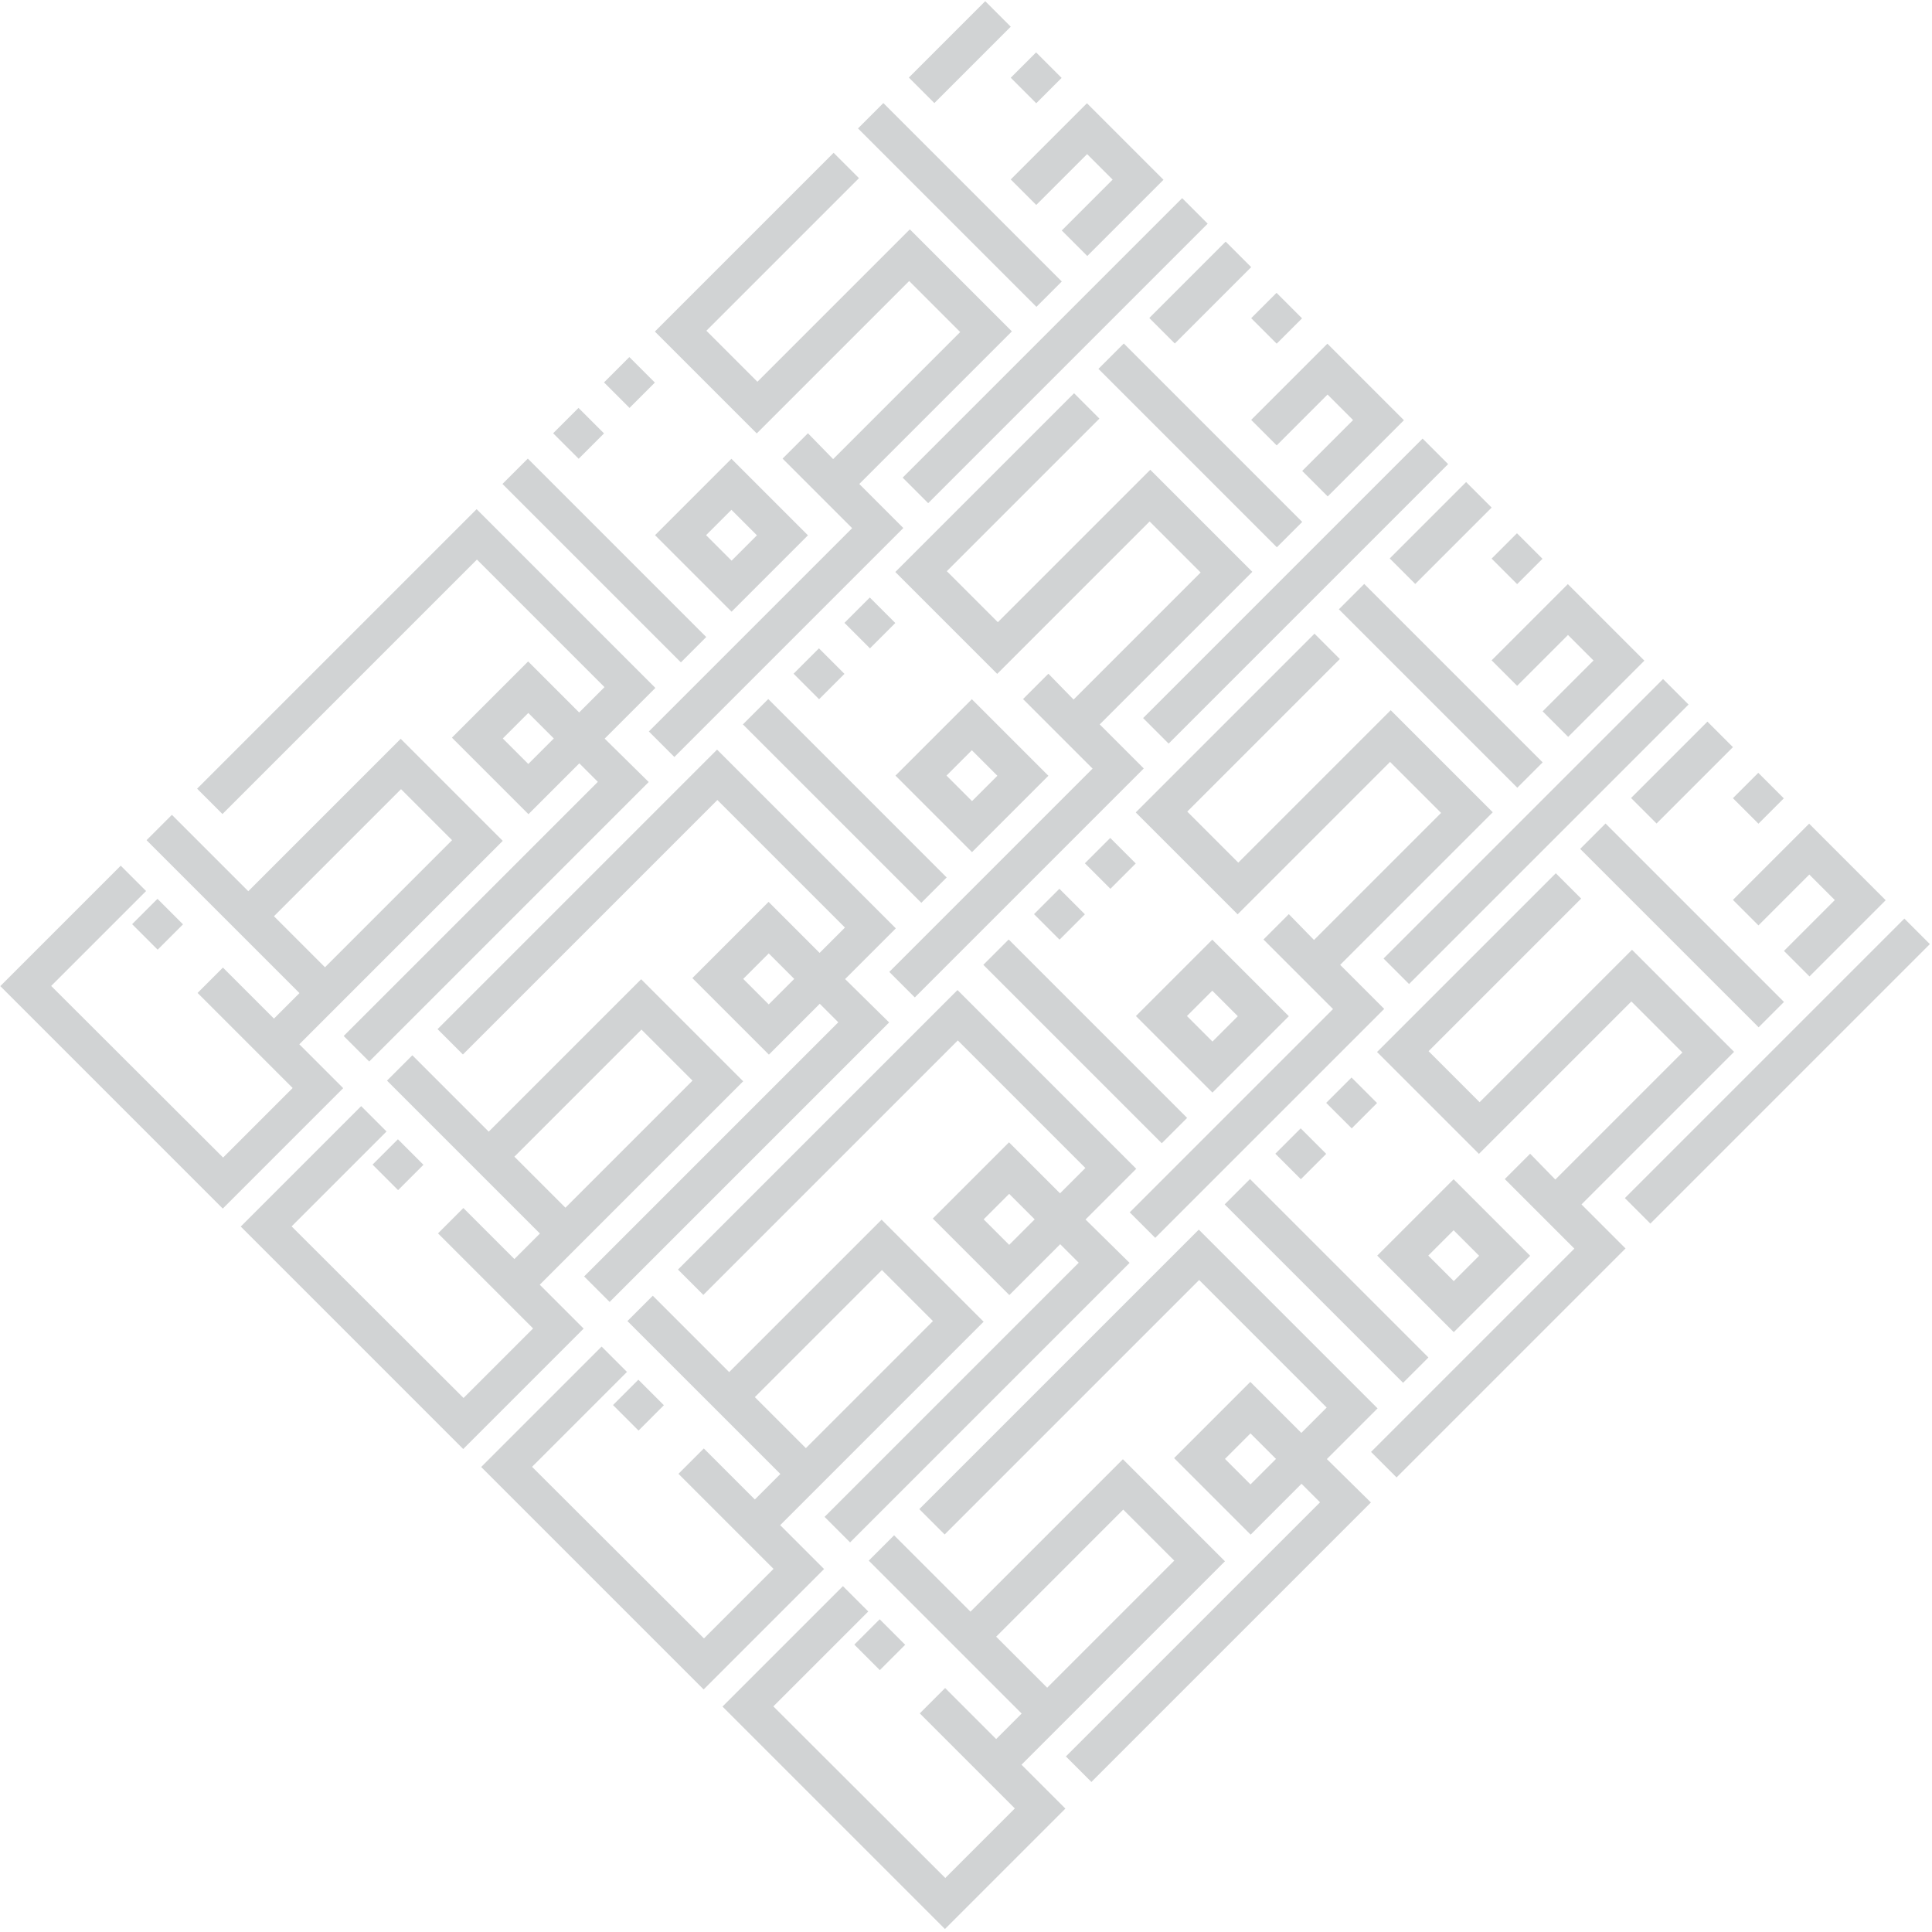 <svg width="625" height="625" viewBox="0 0 625 625" fill="none" xmlns="http://www.w3.org/2000/svg">
<path d="M326.974 58.053L351.628 33.399L376.388 58.158L351.733 82.813L343.48 74.559L359.933 58.106L351.68 49.853L335.227 66.306L326.974 58.053Z" fill="#D1D3D4"/>
<path d="M382.431 64.1L292.013 154.518L300.266 162.771L390.684 72.353L382.431 64.1Z" fill="#D1D3D4"/>
<path d="M162.649 238.893L170.903 230.639L179.156 238.892L170.902 247.146L162.649 238.893ZM195.609 238.946L212.011 222.544L154.185 164.718L63.767 255.136L71.968 263.337L154.29 181.015L195.557 222.281L187.356 230.482L170.849 213.976L146.195 238.63L170.955 263.39L187.408 246.937L193.401 252.929L111.184 335.146L119.437 343.4L209.855 252.982L195.609 238.946Z" fill="#D1D3D4"/>
<path d="M269.517 148.522L310.626 107.413L294.119 90.907L244.809 140.217C244.809 140.217 214.582 109.99 211.849 107.256L269.674 49.431L277.875 57.631L228.514 106.993L245.02 123.499L294.329 74.191C305.368 85.23 316.355 96.217 327.342 107.204L277.981 156.565L292.227 170.811L218.157 244.881L209.904 236.628L275.667 170.864L253.168 148.365L261.369 140.164L269.517 148.522Z" fill="#D1D3D4"/>
<path d="M236.664 181.378L244.865 173.176L236.611 164.923L228.41 173.124L236.664 181.378ZM211.903 173.125L236.61 148.417L261.37 173.177L236.663 197.884L211.903 173.125Z" fill="#D1D3D4"/>
<path d="M88.626 296.401L129.735 255.292L146.241 271.799L105.132 312.908L88.626 296.401ZM16.554 318.953L47.255 288.253L39.054 280.052L0.1 319.006L72.066 390.973L111.02 352.018L96.827 337.825L162.642 272.01C151.655 261.023 140.668 250.036 129.629 238.997L80.32 288.306L55.612 263.598L47.411 271.8L96.879 321.267L88.625 329.52L72.118 313.014L63.919 321.214L94.671 351.966L72.172 374.466L16.554 318.953Z" fill="#D1D3D4"/>
<path d="M50.947 290.77L42.746 298.971L50.999 307.224L59.2 299.023L50.947 290.77Z" fill="#D1D3D4"/>
<path d="M335.176 16.948L326.975 25.149L335.228 33.402L343.429 25.201L335.176 16.948Z" fill="#D1D3D4"/>
<path d="M170.745 148.359L162.545 156.559L220.265 214.279L228.465 206.08L170.745 148.359Z" fill="#D1D3D4"/>
<path d="M203.594 115.511L195.395 123.71L203.648 131.964L211.848 123.764L203.594 115.511Z" fill="#D1D3D4"/>
<path d="M285.762 33.342L277.561 41.544L335.281 99.264L343.482 91.063L285.762 33.342Z" fill="#D1D3D4"/>
<path d="M318.721 0.383L294.014 25.09L302.267 33.343L326.974 8.636L318.721 0.383Z" fill="#D1D3D4"/>
<path d="M187.143 131.959L178.942 140.16L187.196 148.413L195.397 140.212L187.143 131.959Z" fill="#D1D3D4"/>
<path d="M404.756 135.835L429.41 111.18L454.17 135.94L429.516 160.594L421.262 152.341L437.716 135.888L429.462 127.634L413.009 144.088L404.756 135.835Z" fill="#D1D3D4"/>
<path d="M460.213 141.882L369.795 232.3L378.048 240.553L468.466 150.135L460.213 141.882Z" fill="#D1D3D4"/>
<path d="M240.431 316.674L248.685 308.421L256.938 316.674L248.684 324.928L240.431 316.674ZM273.391 316.728L289.793 300.326L231.968 242.5L141.55 332.918L149.75 341.119L232.073 258.797L273.339 300.063L265.138 308.264L248.631 291.757L223.977 316.412L248.737 341.172L265.19 324.718L271.183 330.711L188.966 412.928L197.219 421.181L287.637 330.763L273.391 316.728Z" fill="#D1D3D4"/>
<path d="M347.299 226.304L388.408 185.195L371.902 168.688L322.592 217.998C322.592 217.998 292.364 187.771 289.631 185.038L347.456 127.212L355.657 135.413L306.296 184.774L322.802 201.281L372.111 151.972C383.151 163.012 394.138 173.999 405.125 184.985L355.763 234.347L370.009 248.593L295.939 322.663L287.686 314.409L353.449 248.646L330.95 226.147L339.151 217.946L347.299 226.304Z" fill="#D1D3D4"/>
<path d="M314.446 259.159L322.647 250.958L314.394 242.705L306.193 250.906L314.446 259.159ZM289.686 250.906L314.393 226.199L339.153 250.959L314.446 275.666L289.686 250.906Z" fill="#D1D3D4"/>
<path d="M166.408 374.183L207.517 333.074L224.024 349.581L182.915 390.69L166.408 374.183ZM94.336 396.735L125.037 366.034L116.836 357.834L77.882 396.788L149.848 468.754L188.803 429.8L174.609 415.607L240.424 349.792C229.437 338.805 218.45 327.818 207.411 316.779L158.102 366.088L133.395 341.38L125.194 349.581L174.661 399.049L166.407 407.302L149.901 390.796L141.701 398.995L172.454 429.748L149.954 452.247L94.336 396.735Z" fill="#D1D3D4"/>
<path d="M128.729 368.551L120.528 376.752L128.782 385.006L136.983 376.805L128.729 368.551Z" fill="#D1D3D4"/>
<path d="M412.958 94.729L404.757 102.93L413.01 111.184L421.211 102.983L412.958 94.729Z" fill="#D1D3D4"/>
<path d="M248.527 226.141L240.327 234.341L298.047 292.061L306.247 283.861L248.527 226.141Z" fill="#D1D3D4"/>
<path d="M281.377 193.292L273.177 201.492L281.43 209.746L289.63 201.546L281.377 193.292Z" fill="#D1D3D4"/>
<path d="M363.544 111.124L355.343 119.325L413.063 177.046L421.264 168.844L363.544 111.124Z" fill="#D1D3D4"/>
<path d="M396.503 78.164L371.796 102.871L380.049 111.125L404.756 86.418L396.503 78.164Z" fill="#D1D3D4"/>
<path d="M264.926 209.741L256.725 217.942L264.978 226.195L273.179 217.994L264.926 209.741Z" fill="#D1D3D4"/>
<path d="M482.537 213.616L507.192 188.962L531.951 213.722L507.297 238.376L499.043 230.123L515.497 213.669L507.244 205.416L490.79 221.869L482.537 213.616Z" fill="#D1D3D4"/>
<path d="M537.994 219.664L447.576 310.082L455.829 318.335L546.247 227.917L537.994 219.664Z" fill="#D1D3D4"/>
<path d="M318.212 394.456L326.466 386.203L334.719 394.456L326.466 402.71L318.212 394.456ZM351.172 394.509L367.574 378.107L309.749 320.282L219.331 410.7L227.532 418.9L309.854 336.578L351.12 377.845L342.919 386.046L326.412 369.539L301.758 394.193L326.518 418.953L342.971 402.5L348.964 408.493L266.747 490.71L275.001 498.963L365.419 408.545L351.172 394.509Z" fill="#D1D3D4"/>
<path d="M425.081 304.086L466.19 262.977L449.683 246.47L400.373 295.78C400.373 295.78 370.146 265.553 367.412 262.82L425.238 204.994L433.438 213.195L384.077 262.556L400.584 279.063L449.892 229.754C460.932 240.793 471.919 251.78 482.906 262.767L433.544 312.129L447.79 326.375L373.72 400.444L365.467 392.191L431.231 326.428L408.731 303.928L416.932 295.727L425.081 304.086Z" fill="#D1D3D4"/>
<path d="M392.227 336.941L400.428 328.74L392.175 320.487L383.974 328.688L392.227 336.941ZM367.467 328.688L392.174 303.981L416.934 328.741L392.227 353.448L367.467 328.688Z" fill="#D1D3D4"/>
<path d="M244.189 451.965L285.298 410.856L301.805 427.362L260.696 468.472L244.189 451.965ZM172.117 474.517L202.818 443.816L194.617 435.615L155.663 474.57L227.63 546.536L266.584 507.582L252.39 493.388L318.205 427.574C307.218 416.587 296.232 405.6 285.192 394.561L235.883 443.869L211.176 419.162L202.975 427.363L252.442 476.83L244.189 485.084L227.682 468.577L219.482 476.777L250.235 507.53L227.735 530.029L172.117 474.517Z" fill="#D1D3D4"/>
<path d="M206.511 446.333L198.31 454.534L206.563 462.788L214.764 454.586L206.511 446.333Z" fill="#D1D3D4"/>
<path d="M490.739 172.511L482.538 180.712L490.791 188.965L498.992 180.764L490.739 172.511Z" fill="#D1D3D4"/>
<path d="M326.308 303.923L318.108 312.123L375.829 369.843L384.028 361.643L326.308 303.923Z" fill="#D1D3D4"/>
<path d="M359.158 271.074L350.958 279.274L359.211 287.527L367.411 279.328L359.158 271.074Z" fill="#D1D3D4"/>
<path d="M441.325 188.906L433.124 197.107L490.844 254.827L499.045 246.626L441.325 188.906Z" fill="#D1D3D4"/>
<path d="M474.284 155.946L449.577 180.653L457.83 188.906L482.538 164.199L474.284 155.946Z" fill="#D1D3D4"/>
<path d="M342.707 287.523L334.506 295.724L342.759 303.977L350.96 295.776L342.707 287.523Z" fill="#D1D3D4"/>
<path d="M560.602 291.115L585.256 266.461L610.016 291.22L585.361 315.875L577.108 307.621L593.561 291.168L585.308 282.915L568.855 299.368L560.602 291.115Z" fill="#D1D3D4"/>
<path d="M616.059 297.162L525.641 387.58L533.894 395.834L624.312 305.416L616.059 297.162Z" fill="#D1D3D4"/>
<path d="M396.277 471.955L404.53 463.701L412.784 471.955L404.53 480.208L396.277 471.955ZM429.237 472.008L445.639 455.606L387.813 397.781L297.395 488.198L305.596 496.399L387.918 414.077L429.185 455.343L420.984 463.544L404.477 447.038L379.822 471.692L404.582 496.452L421.036 479.999L427.029 485.992L344.812 568.208L353.065 576.462L443.483 486.044L429.237 472.008Z" fill="#D1D3D4"/>
<path d="M503.145 381.585L544.254 340.476L527.747 323.969L478.437 373.279C478.437 373.279 448.21 343.052 445.477 340.318L503.302 282.493L511.503 290.693L462.141 340.055L478.648 356.562L527.957 307.253C538.996 318.292 549.983 329.279 560.97 340.266L511.609 389.627L525.855 403.873L451.785 477.943L443.532 469.69L509.295 403.926L486.796 381.427L494.997 373.226L503.145 381.585Z" fill="#D1D3D4"/>
<path d="M470.292 414.44L478.493 406.239L470.239 397.985L462.038 406.186L470.292 414.44ZM445.531 406.187L470.238 381.48L494.998 406.24L470.291 430.947L445.531 406.187Z" fill="#D1D3D4"/>
<path d="M322.254 529.464L363.363 488.354L379.869 504.861L338.76 545.97L322.254 529.464ZM250.182 552.015L280.882 521.315L272.682 513.114L233.728 552.068L305.694 624.035L344.648 585.081L330.455 570.887L396.27 505.072C385.283 494.085 374.296 483.099 363.257 472.059L313.948 521.368L289.24 496.661L281.039 504.862L330.507 554.329L322.253 562.583L305.746 546.076L297.547 554.276L328.299 585.028L305.8 607.528L250.182 552.015Z" fill="#D1D3D4"/>
<path d="M284.575 523.832L276.374 532.033L284.627 540.286L292.828 532.085L284.575 523.832Z" fill="#D1D3D4"/>
<path d="M568.804 250.01L560.603 258.211L568.856 266.464L577.057 258.263L568.804 250.01Z" fill="#D1D3D4"/>
<path d="M404.373 381.421L396.173 389.621L453.893 447.341L462.093 439.142L404.373 381.421Z" fill="#D1D3D4"/>
<path d="M437.222 348.573L429.022 356.773L437.276 365.026L445.476 356.826L437.222 348.573Z" fill="#D1D3D4"/>
<path d="M519.39 266.405L511.188 274.606L568.909 332.326L577.11 324.125L519.39 266.405Z" fill="#D1D3D4"/>
<path d="M552.349 233.445L527.642 258.152L535.895 266.405L560.602 241.698L552.349 233.445Z" fill="#D1D3D4"/>
<path d="M420.771 365.021L412.57 373.222L420.824 381.476L429.025 373.275L420.771 365.021Z" fill="#D1D3D4"/>
</svg>
